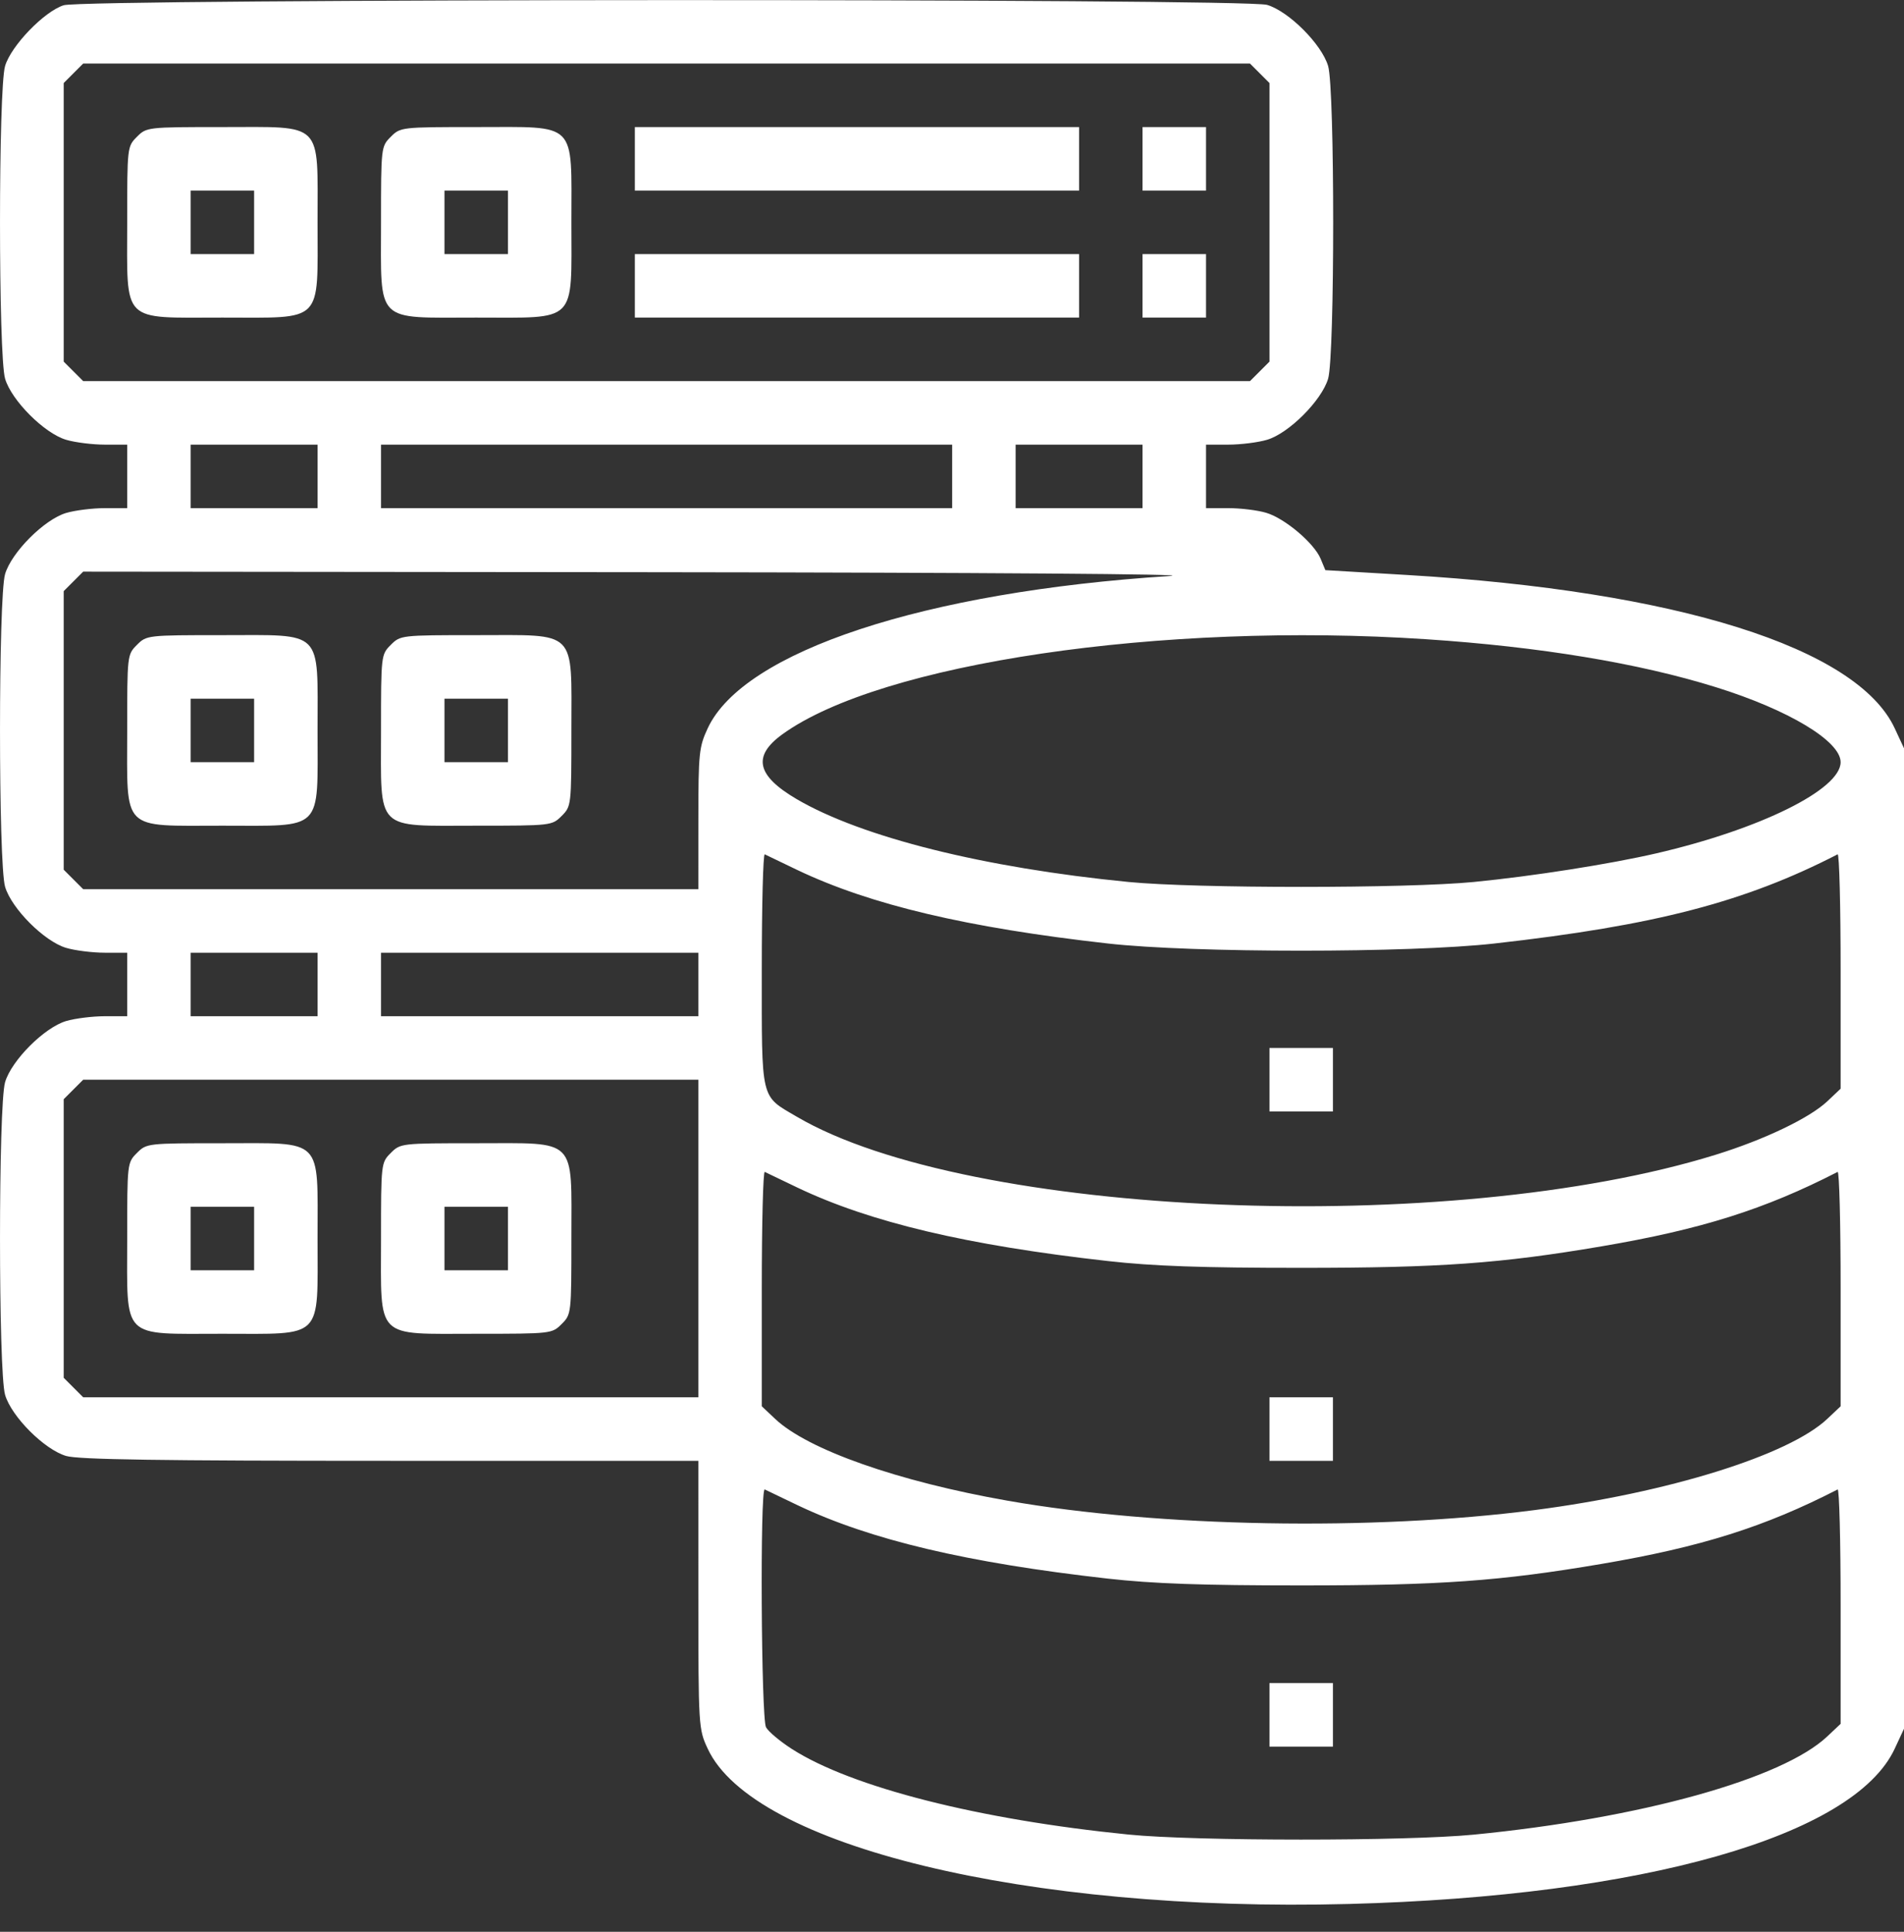 <svg width="70" height="71" viewBox="0 0 70 71" fill="none" xmlns="http://www.w3.org/2000/svg">
<rect x="0" y="0" width="70" height="71" fill="#333333" stroke="none"/>
<path fill-rule="evenodd" clip-rule="evenodd" d="M2.342 0.193C1.627 0.418 0.406 1.683 0.187 2.426C-0.062 3.269 -0.062 13.075 0.187 13.918C0.423 14.719 1.631 15.928 2.432 16.164C2.762 16.262 3.402 16.342 3.854 16.342H4.676V17.509V18.676H3.854C3.402 18.676 2.762 18.756 2.432 18.853C1.631 19.09 0.423 20.299 0.187 21.1C-0.062 21.943 -0.062 31.749 0.187 32.592C0.423 33.393 1.631 34.602 2.432 34.838C2.762 34.936 3.402 35.016 3.854 35.016H4.676V36.183V37.35H3.854C3.402 37.35 2.762 37.43 2.432 37.527C1.631 37.764 0.423 38.973 0.187 39.774C-0.062 40.617 -0.062 50.423 0.187 51.266C0.423 52.067 1.631 53.276 2.432 53.512C2.881 53.645 5.891 53.69 14.353 53.69H25.674L25.675 58.614C25.676 63.472 25.681 63.547 26.019 64.272C27.683 67.848 37.757 70.287 49.588 69.978C60.393 69.695 68.162 67.487 69.658 64.272L70 63.537V45.52V27.502L69.658 26.767C68.279 23.804 61.645 21.72 51.73 21.133L48.726 20.955L48.554 20.54C48.315 19.963 47.24 19.053 46.554 18.848C46.239 18.753 45.612 18.676 45.16 18.676H44.339V17.509V16.342H45.16C45.612 16.342 46.252 16.262 46.582 16.164C47.383 15.928 48.591 14.719 48.828 13.918C49.076 13.075 49.076 3.269 48.828 2.426C48.591 1.625 47.383 0.416 46.582 0.179C45.762 -0.063 3.112 -0.05 2.342 0.193ZM46.314 2.694L46.672 3.052V8.172V13.291L46.314 13.649L45.956 14.007H24.507H3.058L2.7 13.649L2.342 13.291V8.172V3.052L2.7 2.694L3.058 2.336H24.507H45.956L46.314 2.694ZM5.033 5.029C4.678 5.384 4.676 5.409 4.676 8.172C4.676 11.922 4.427 11.673 8.175 11.673C11.923 11.673 11.675 11.922 11.675 8.172C11.675 4.422 11.923 4.67 8.175 4.67C5.414 4.67 5.388 4.673 5.033 5.029ZM14.366 5.029C14.011 5.384 14.008 5.409 14.008 8.172C14.008 11.922 13.759 11.673 17.508 11.673C21.256 11.673 21.007 11.922 21.007 8.172C21.007 4.422 21.256 4.67 17.508 4.67C14.746 4.67 14.721 4.673 14.366 5.029ZM23.34 5.838V7.005H31.506H39.672V5.838V4.67H31.506H23.34V5.838ZM42.005 5.838V7.005H43.172H44.339V5.838V4.67H43.172H42.005V5.838ZM9.342 8.172V9.339H8.175H7.009V8.172V7.005H8.175H9.342V8.172ZM18.674 8.172V9.339H17.508H16.341V8.172V7.005H17.508H18.674V8.172ZM23.34 10.506V11.673H31.506H39.672V10.506V9.339H31.506H23.34V10.506ZM42.005 10.506V11.673H43.172H44.339V10.506V9.339H43.172H42.005V10.506ZM11.675 17.509V18.676H9.342H7.009V17.509V16.342H9.342H11.675V17.509ZM35.006 17.509V18.676H24.507H14.008V17.509V16.342H24.507H35.006V17.509ZM42.005 17.509V18.676H39.672H37.339V17.509V16.342H39.672H42.005V17.509ZM43.011 21.17C33.984 21.748 27.335 23.938 26.019 26.767C25.7 27.451 25.676 27.683 25.675 30.092L25.674 32.681H14.366H3.058L2.7 32.323L2.342 31.965V26.846V21.726L2.7 21.368L3.058 21.01L23.954 21.031C36.191 21.044 44.088 21.101 43.011 21.17ZM5.033 23.703C4.678 24.058 4.676 24.083 4.676 26.846C4.676 30.596 4.427 30.347 8.175 30.347C11.923 30.347 11.675 30.596 11.675 26.846C11.675 23.096 11.923 23.344 8.175 23.344C5.414 23.344 5.388 23.347 5.033 23.703ZM14.366 23.703C14.011 24.058 14.008 24.083 14.008 26.846C14.008 30.596 13.759 30.347 17.508 30.347C20.269 30.347 20.294 30.344 20.649 29.989C21.004 29.634 21.007 29.608 21.007 26.846C21.007 23.096 21.256 23.344 17.508 23.344C14.746 23.344 14.721 23.347 14.366 23.703ZM52.432 23.494C56.613 23.771 60.248 24.372 63.088 25.258C65.759 26.09 67.67 27.239 67.67 28.013C67.67 29.018 64.708 30.482 60.889 31.365C59.182 31.76 56.345 32.205 54.181 32.416C51.72 32.657 43.957 32.657 41.495 32.416C36.188 31.897 31.681 30.772 29.287 29.369C27.815 28.505 27.657 27.791 28.76 26.991C32.367 24.377 42.706 22.849 52.432 23.494ZM9.342 26.846V28.013H8.175H7.009V26.846V25.679H8.175H9.342V26.846ZM18.674 26.846V28.013H17.508H16.341V26.846V25.679H17.508H18.674V26.846ZM29.319 31.978C32.001 33.255 35.55 34.095 40.73 34.677C43.854 35.029 51.822 35.029 54.946 34.677C60.845 34.014 64.139 33.158 67.56 31.4C67.621 31.369 67.67 33.295 67.67 35.679V40.014L67.179 40.478C66.527 41.092 64.872 41.885 63.077 42.441C53.278 45.48 35.614 44.75 29.295 41.044C27.945 40.252 28.007 40.514 28.007 35.627C28.007 33.272 28.056 31.369 28.116 31.4C28.176 31.431 28.718 31.691 29.319 31.978ZM11.675 36.183V37.35H9.342H7.009V36.183V35.016H9.342H11.675V36.183ZM25.674 36.183V37.35H19.841H14.008V36.183V35.016H19.841H25.674V36.183ZM46.672 39.684V40.851H47.838H49.005V39.684V38.517H47.838H46.672V39.684ZM25.674 45.52V51.355H14.366H3.058L2.7 50.997L2.342 50.639V45.52V40.4L2.7 40.042L3.058 39.684H14.366H25.674V45.52ZM5.033 42.377C4.678 42.732 4.676 42.757 4.676 45.52C4.676 49.27 4.427 49.021 8.175 49.021C11.923 49.021 11.675 49.27 11.675 45.52C11.675 41.77 11.923 42.018 8.175 42.018C5.414 42.018 5.388 42.021 5.033 42.377ZM14.366 42.377C14.011 42.732 14.008 42.757 14.008 45.52C14.008 49.27 13.759 49.021 17.508 49.021C20.269 49.021 20.294 49.018 20.649 48.663C21.004 48.308 21.007 48.282 21.007 45.52C21.007 41.77 21.256 42.018 17.508 42.018C14.746 42.018 14.721 42.021 14.366 42.377ZM29.319 43.649C32.001 44.927 35.55 45.766 40.73 46.348C42.391 46.535 44.188 46.598 47.838 46.598C52.942 46.598 55.164 46.439 58.883 45.807C62.54 45.186 64.882 44.448 67.56 43.072C67.621 43.041 67.67 44.966 67.67 47.351V51.686L67.179 52.149C65.763 53.485 61.331 54.865 56.413 55.502C50.458 56.272 42.6 56.132 37.048 55.157C33.017 54.449 29.698 53.282 28.498 52.149L28.007 51.686V47.351C28.007 44.966 28.056 43.041 28.116 43.072C28.176 43.102 28.718 43.362 29.319 43.649ZM9.342 45.52V46.687H8.175H7.009V45.52V44.353H8.175H9.342V45.52ZM18.674 45.52V46.687H17.508H16.341V45.52V44.353H17.508H18.674V45.52ZM46.672 52.523V53.69H47.838H49.005V52.523V51.355H47.838H46.672V52.523ZM29.319 55.32C32.001 56.598 35.55 57.437 40.73 58.02C42.391 58.206 44.188 58.27 47.838 58.27C52.942 58.27 55.164 58.111 58.883 57.479C62.54 56.858 64.882 56.119 67.56 54.743C67.621 54.712 67.67 56.637 67.67 59.022V63.357L67.179 63.82C65.522 65.383 60.312 66.831 54.181 67.43C51.688 67.674 43.945 67.672 41.495 67.427C35.988 66.877 31.313 65.689 29.114 64.282C28.676 64.001 28.247 63.641 28.162 63.482C27.983 63.148 27.939 54.652 28.116 54.743C28.176 54.774 28.718 55.033 29.319 55.32ZM46.672 63.027V64.194H47.838H49.005V63.027V61.859H47.838H46.672V63.027Z" fill="white"/>
</svg>
